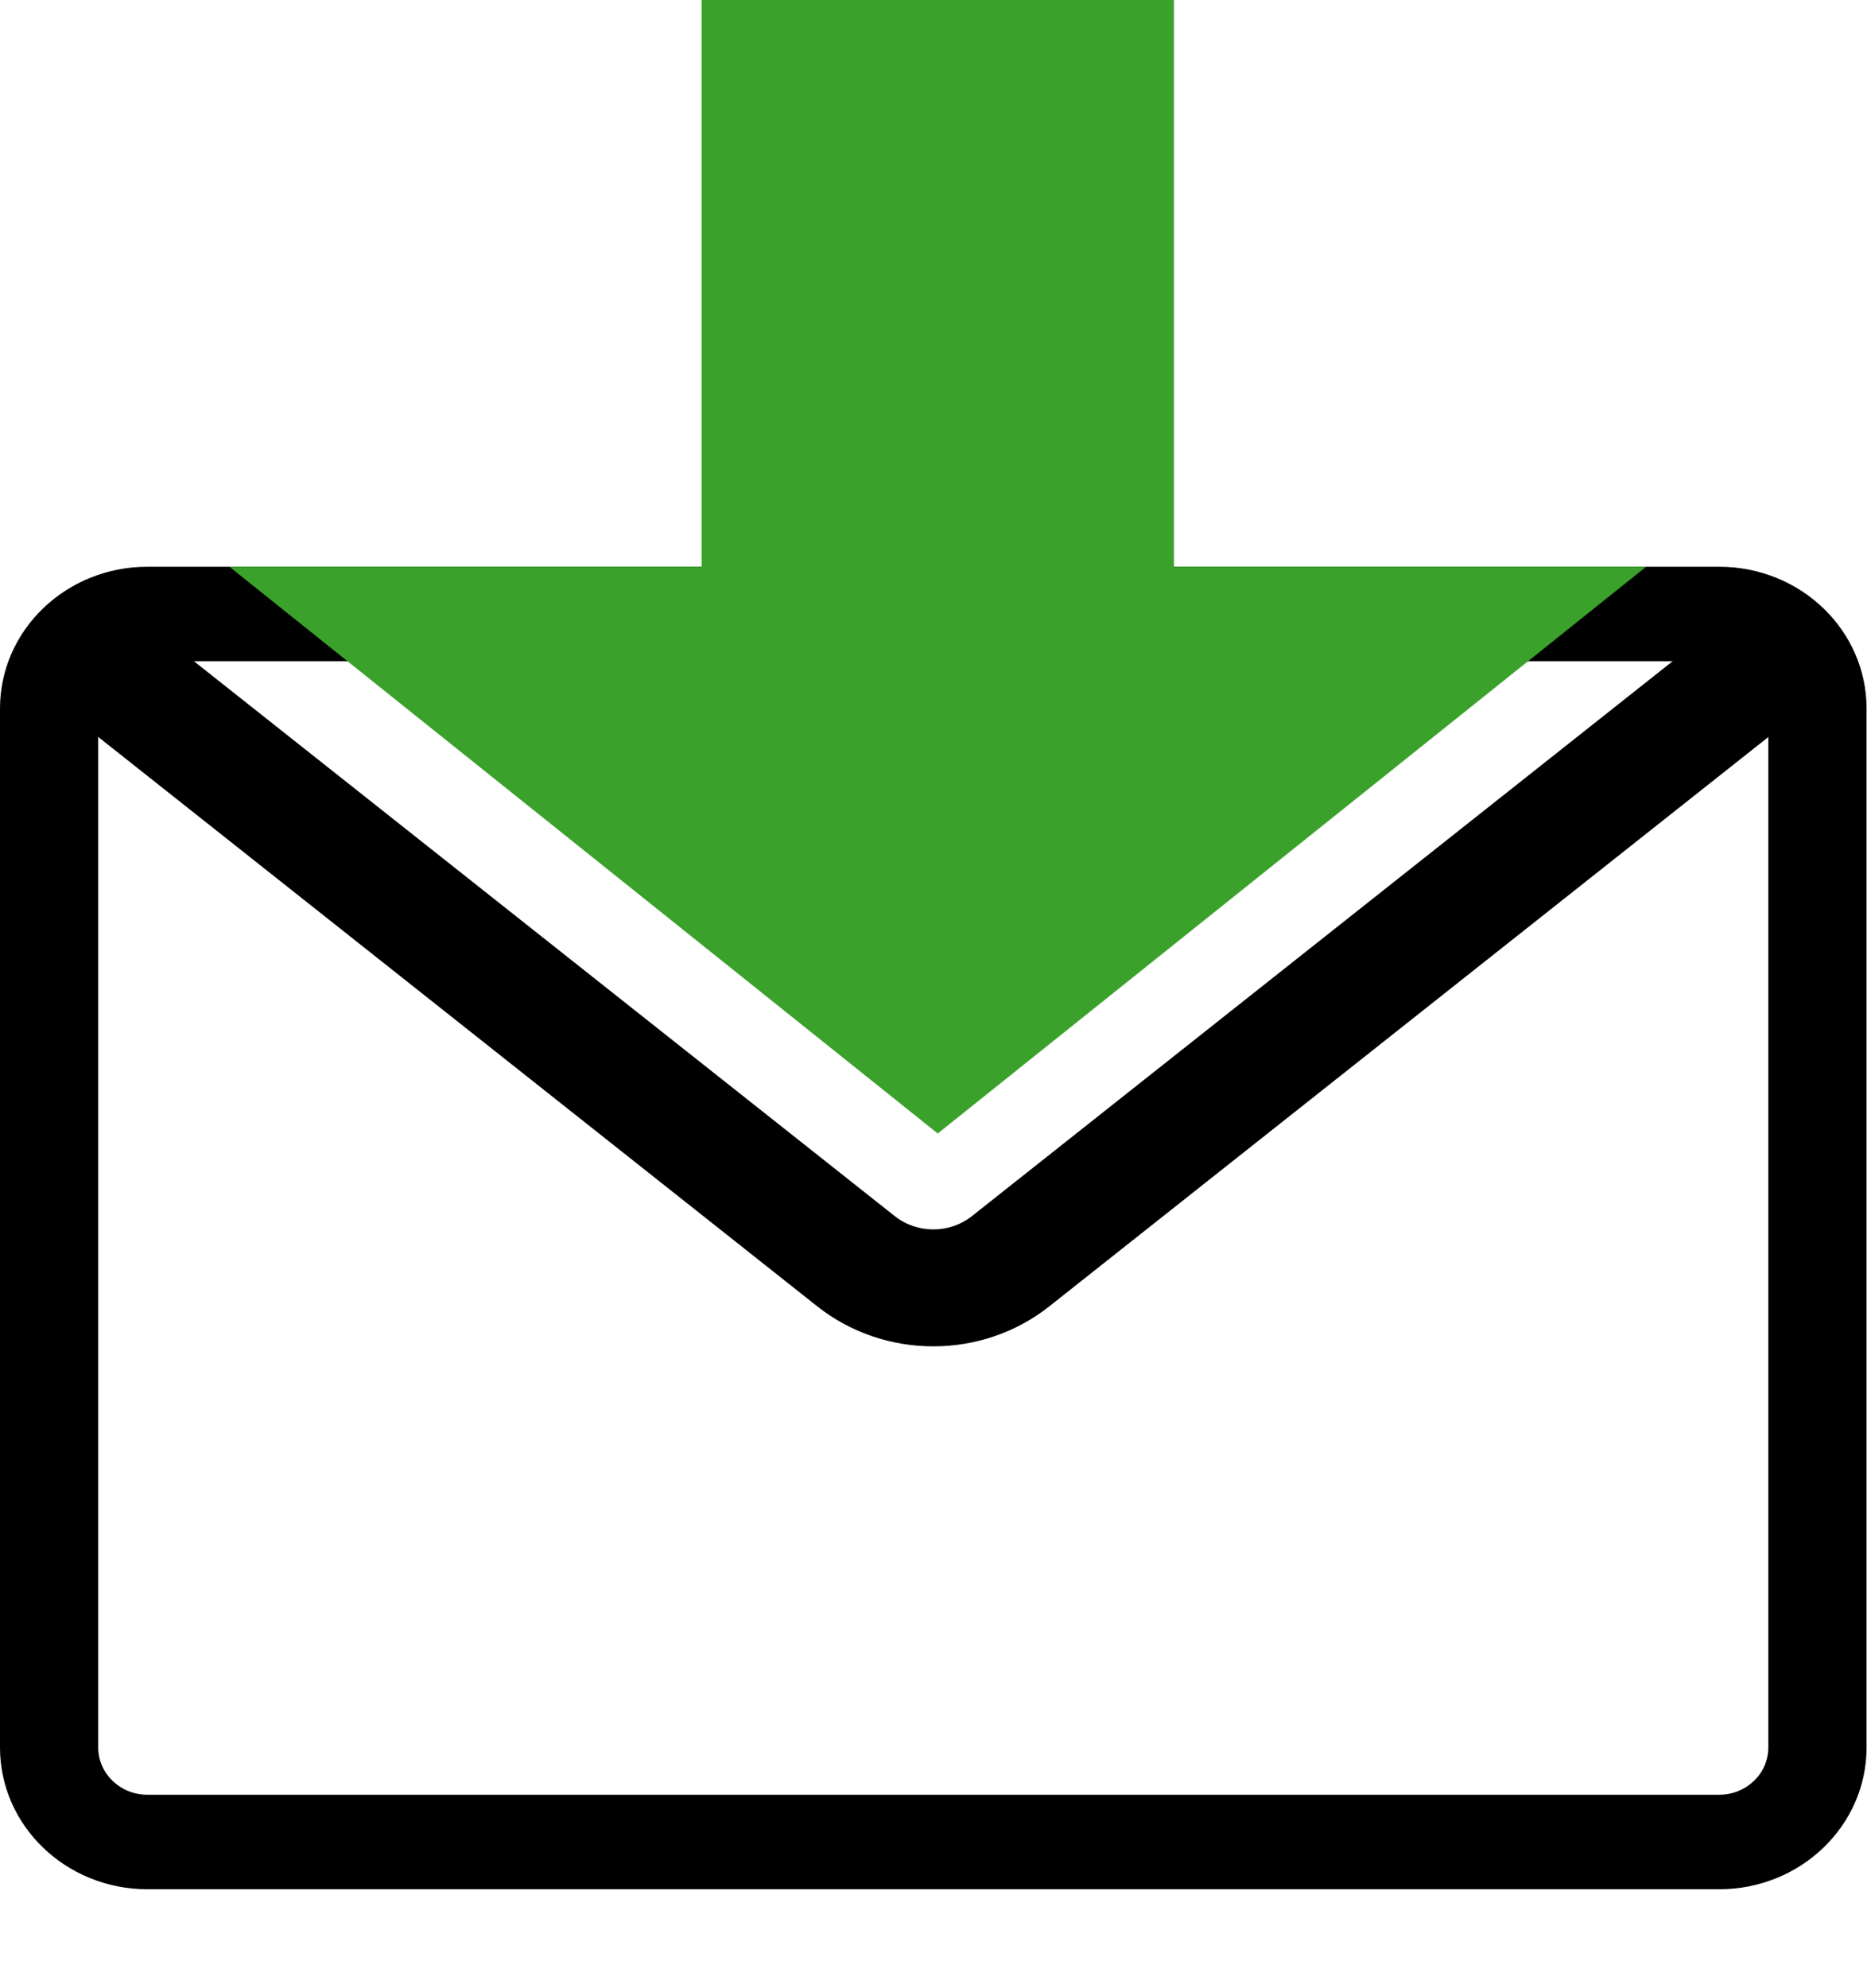 <svg width="16" height="17" viewBox="0 0 16 17" fill="none" xmlns="http://www.w3.org/2000/svg">
<path fill-rule="evenodd" clip-rule="evenodd" d="M1.26 5.654C1.028 5.654 0.84 5.835 0.84 6.058V14.942C0.84 15.165 1.028 15.346 1.26 15.346H14.702C14.934 15.346 15.122 15.165 15.122 14.942V6.058C15.122 5.835 14.934 5.654 14.702 5.654H1.26ZM0 6.058C0 5.389 0.564 4.846 1.26 4.846H14.702C15.398 4.846 15.962 5.389 15.962 6.058V14.942C15.962 15.611 15.398 16.154 14.702 16.154H1.26C0.564 16.154 0 15.611 0 14.942V6.058Z" fill="black"/>
<path fill-rule="evenodd" clip-rule="evenodd" d="M6.989 11.17L0.51 6.04L1.171 5.268L7.651 10.398C7.843 10.55 8.12 10.55 8.312 10.398L14.791 5.268L15.453 6.04L8.973 11.17C8.397 11.626 7.566 11.626 6.989 11.17Z" fill="black"/>
<path d="M1.962 4.846L6 4.846L6 -1.9091e-07L10.039 0L10.039 4.846L14.077 4.846L8.019 9.692L1.962 4.846Z" fill="#3AA12A"/>
</svg>

